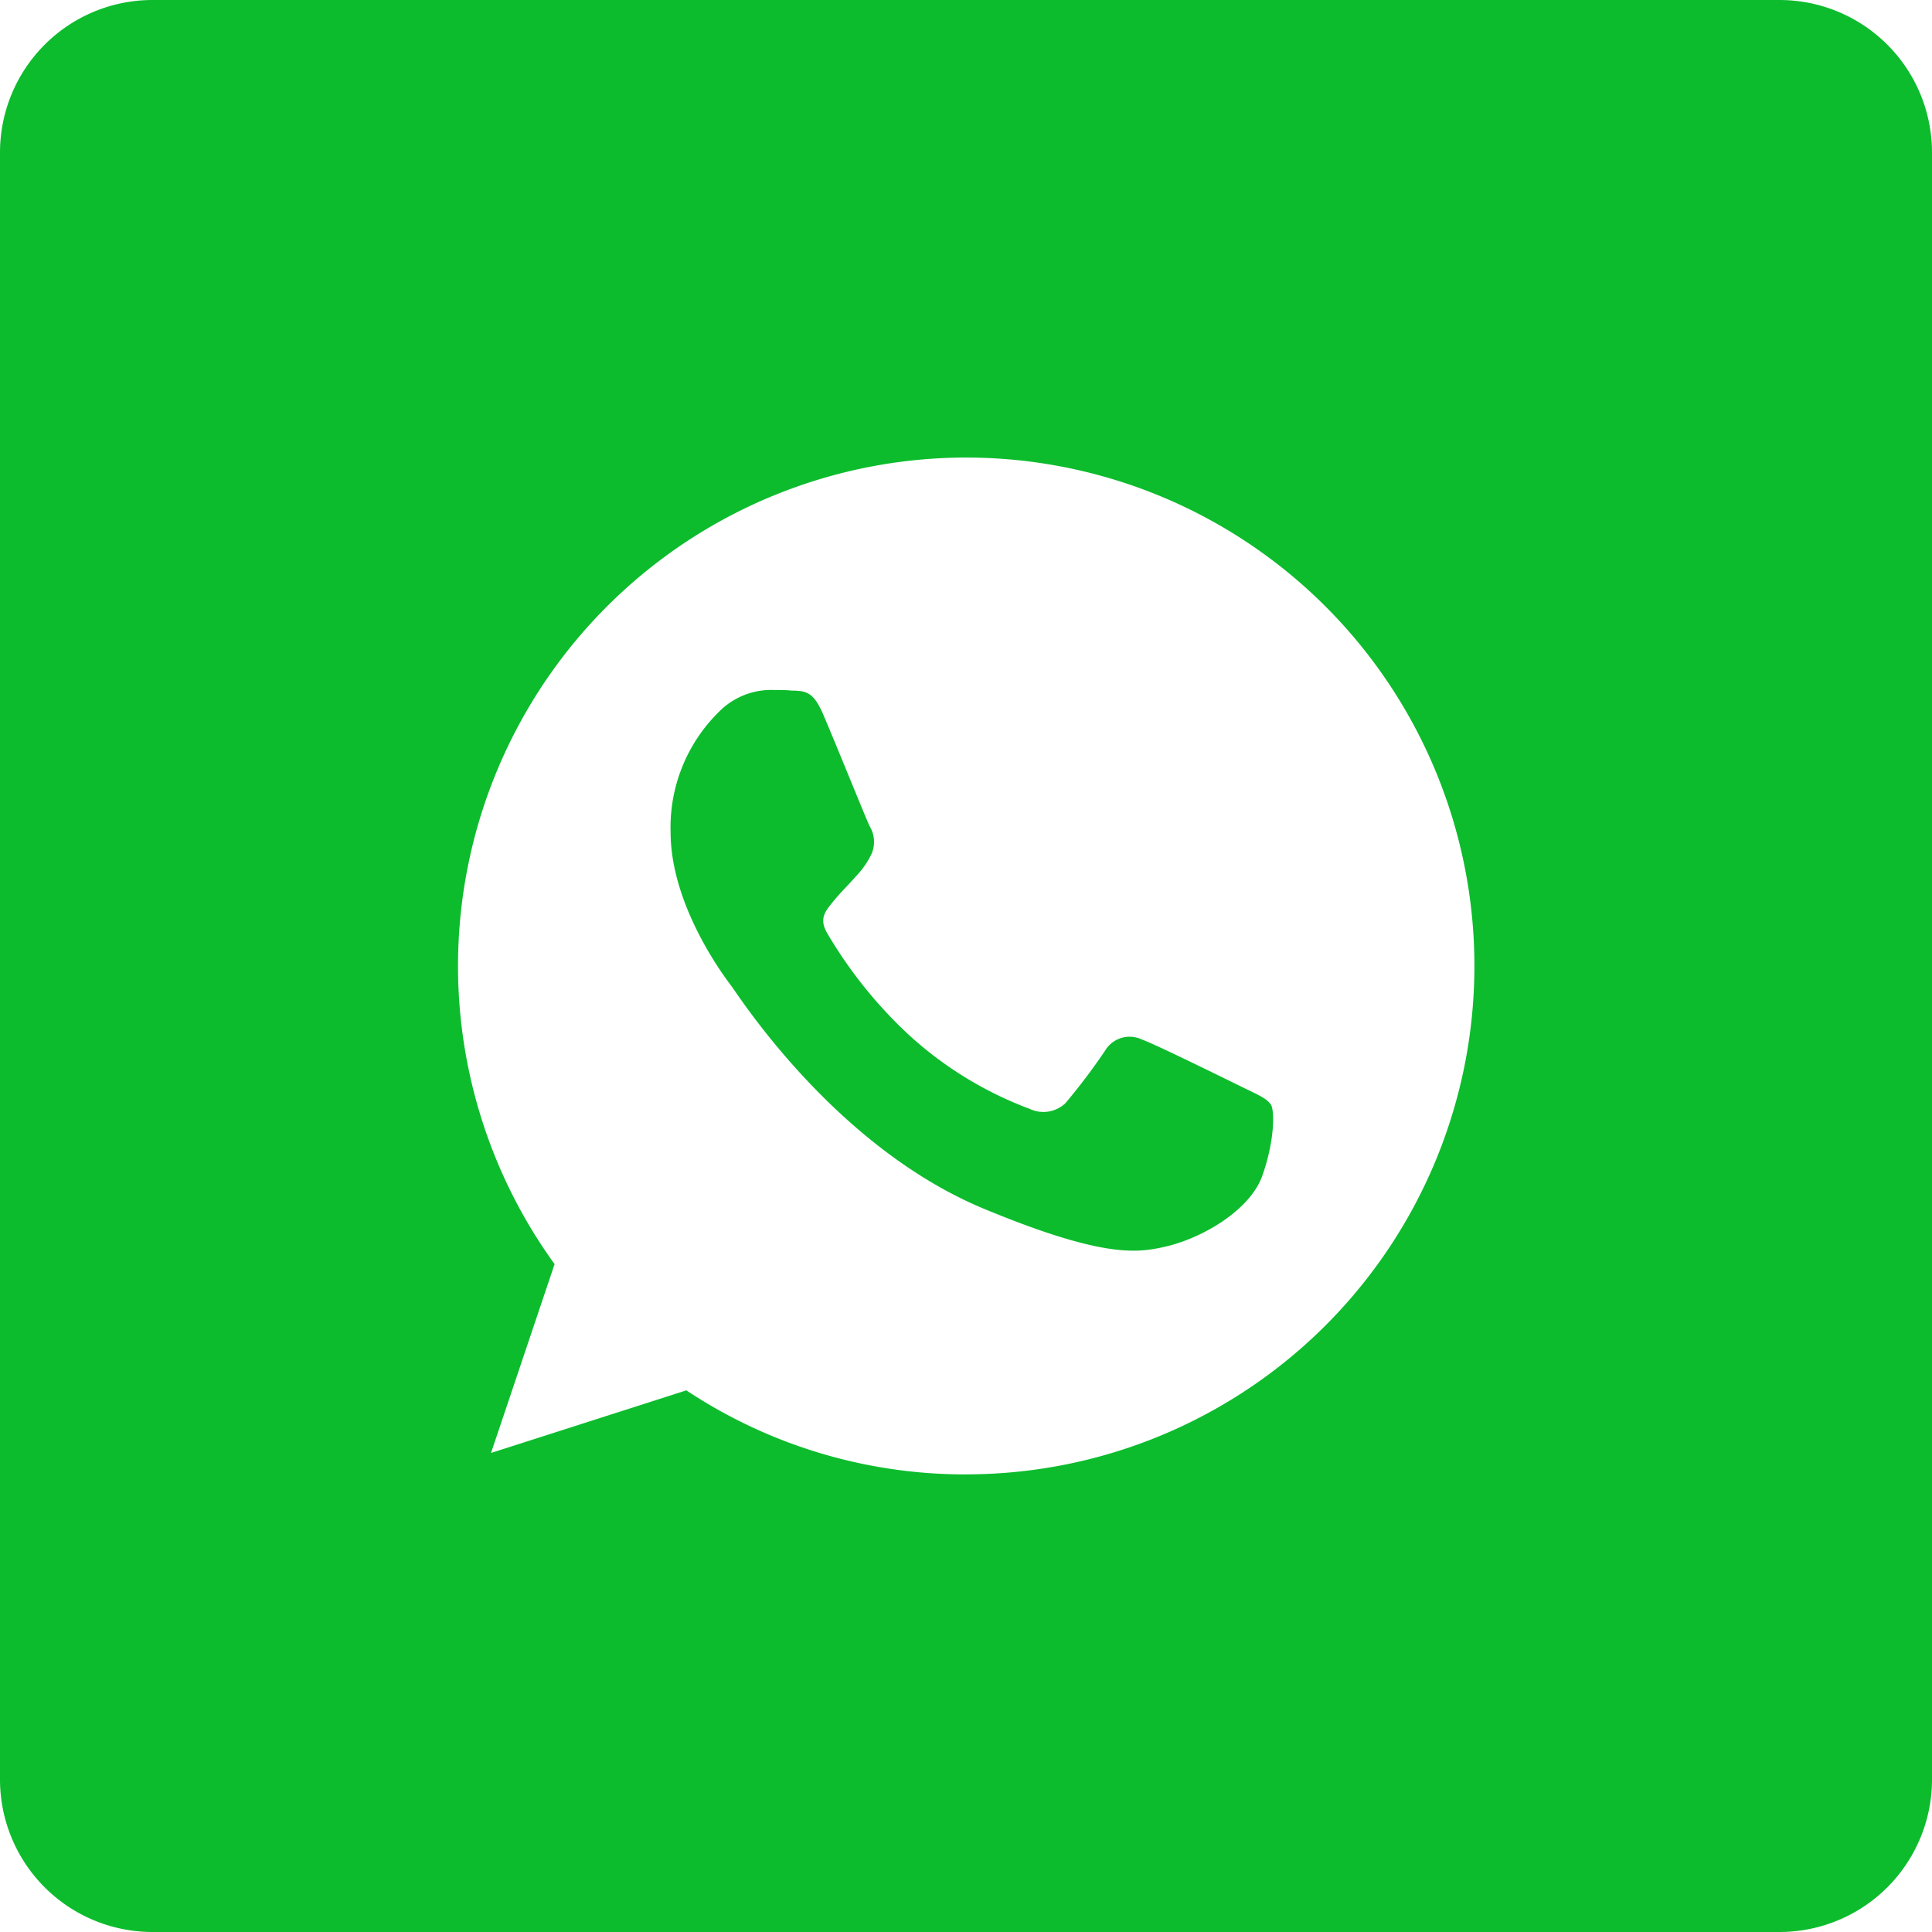 <svg width="40" height="40" viewBox="0 0 40 40" fill="none" xmlns="http://www.w3.org/2000/svg"><path d="M26.316 22.876c.074.131.074.744-.18 1.463-.252.718-1.262 1.316-2.065 1.484-.55.119-1.268.21-3.684-.79-3.105-1.284-5.098-4.428-5.253-4.63-.155-.204-1.25-1.667-1.25-3.175a3.354 3.354 0 0 1 1.077-2.563 1.52 1.52 0 0 1 1.076-.379c.129 0 .247 0 .353.013.307 0 .463.032.668.527.263.613.871 2.123.947 2.279a.628.628 0 0 1 .042.568c-.085.18-.2.343-.339.484-.155.18-.303.316-.458.508-.155.192-.303.348-.124.655a9.287 9.287 0 0 0 1.708 2.122 7.696 7.696 0 0 0 2.482 1.515.665.665 0 0 0 .742-.116 12.8 12.8 0 0 0 .824-1.092.59.59 0 0 1 .755-.229c.284.1 1.787.843 2.105.998.319.155.492.229.574.358z" fill="#0CBC2D"/><path d="M36.842 0H3.158A3.158 3.158 0 0 0 0 3.158v33.684A3.158 3.158 0 0 0 3.158 40h33.684A3.158 3.158 0 0 0 40 36.842V3.158A3.158 3.158 0 0 0 36.842 0zM20 30.526a10.439 10.439 0 0 1-5.79-1.74l-4.044 1.296 1.316-3.91A10.527 10.527 0 0 1 20 9.473a10.526 10.526 0 1 1 0 21.052z" fill="#0CBC2D"/></svg>